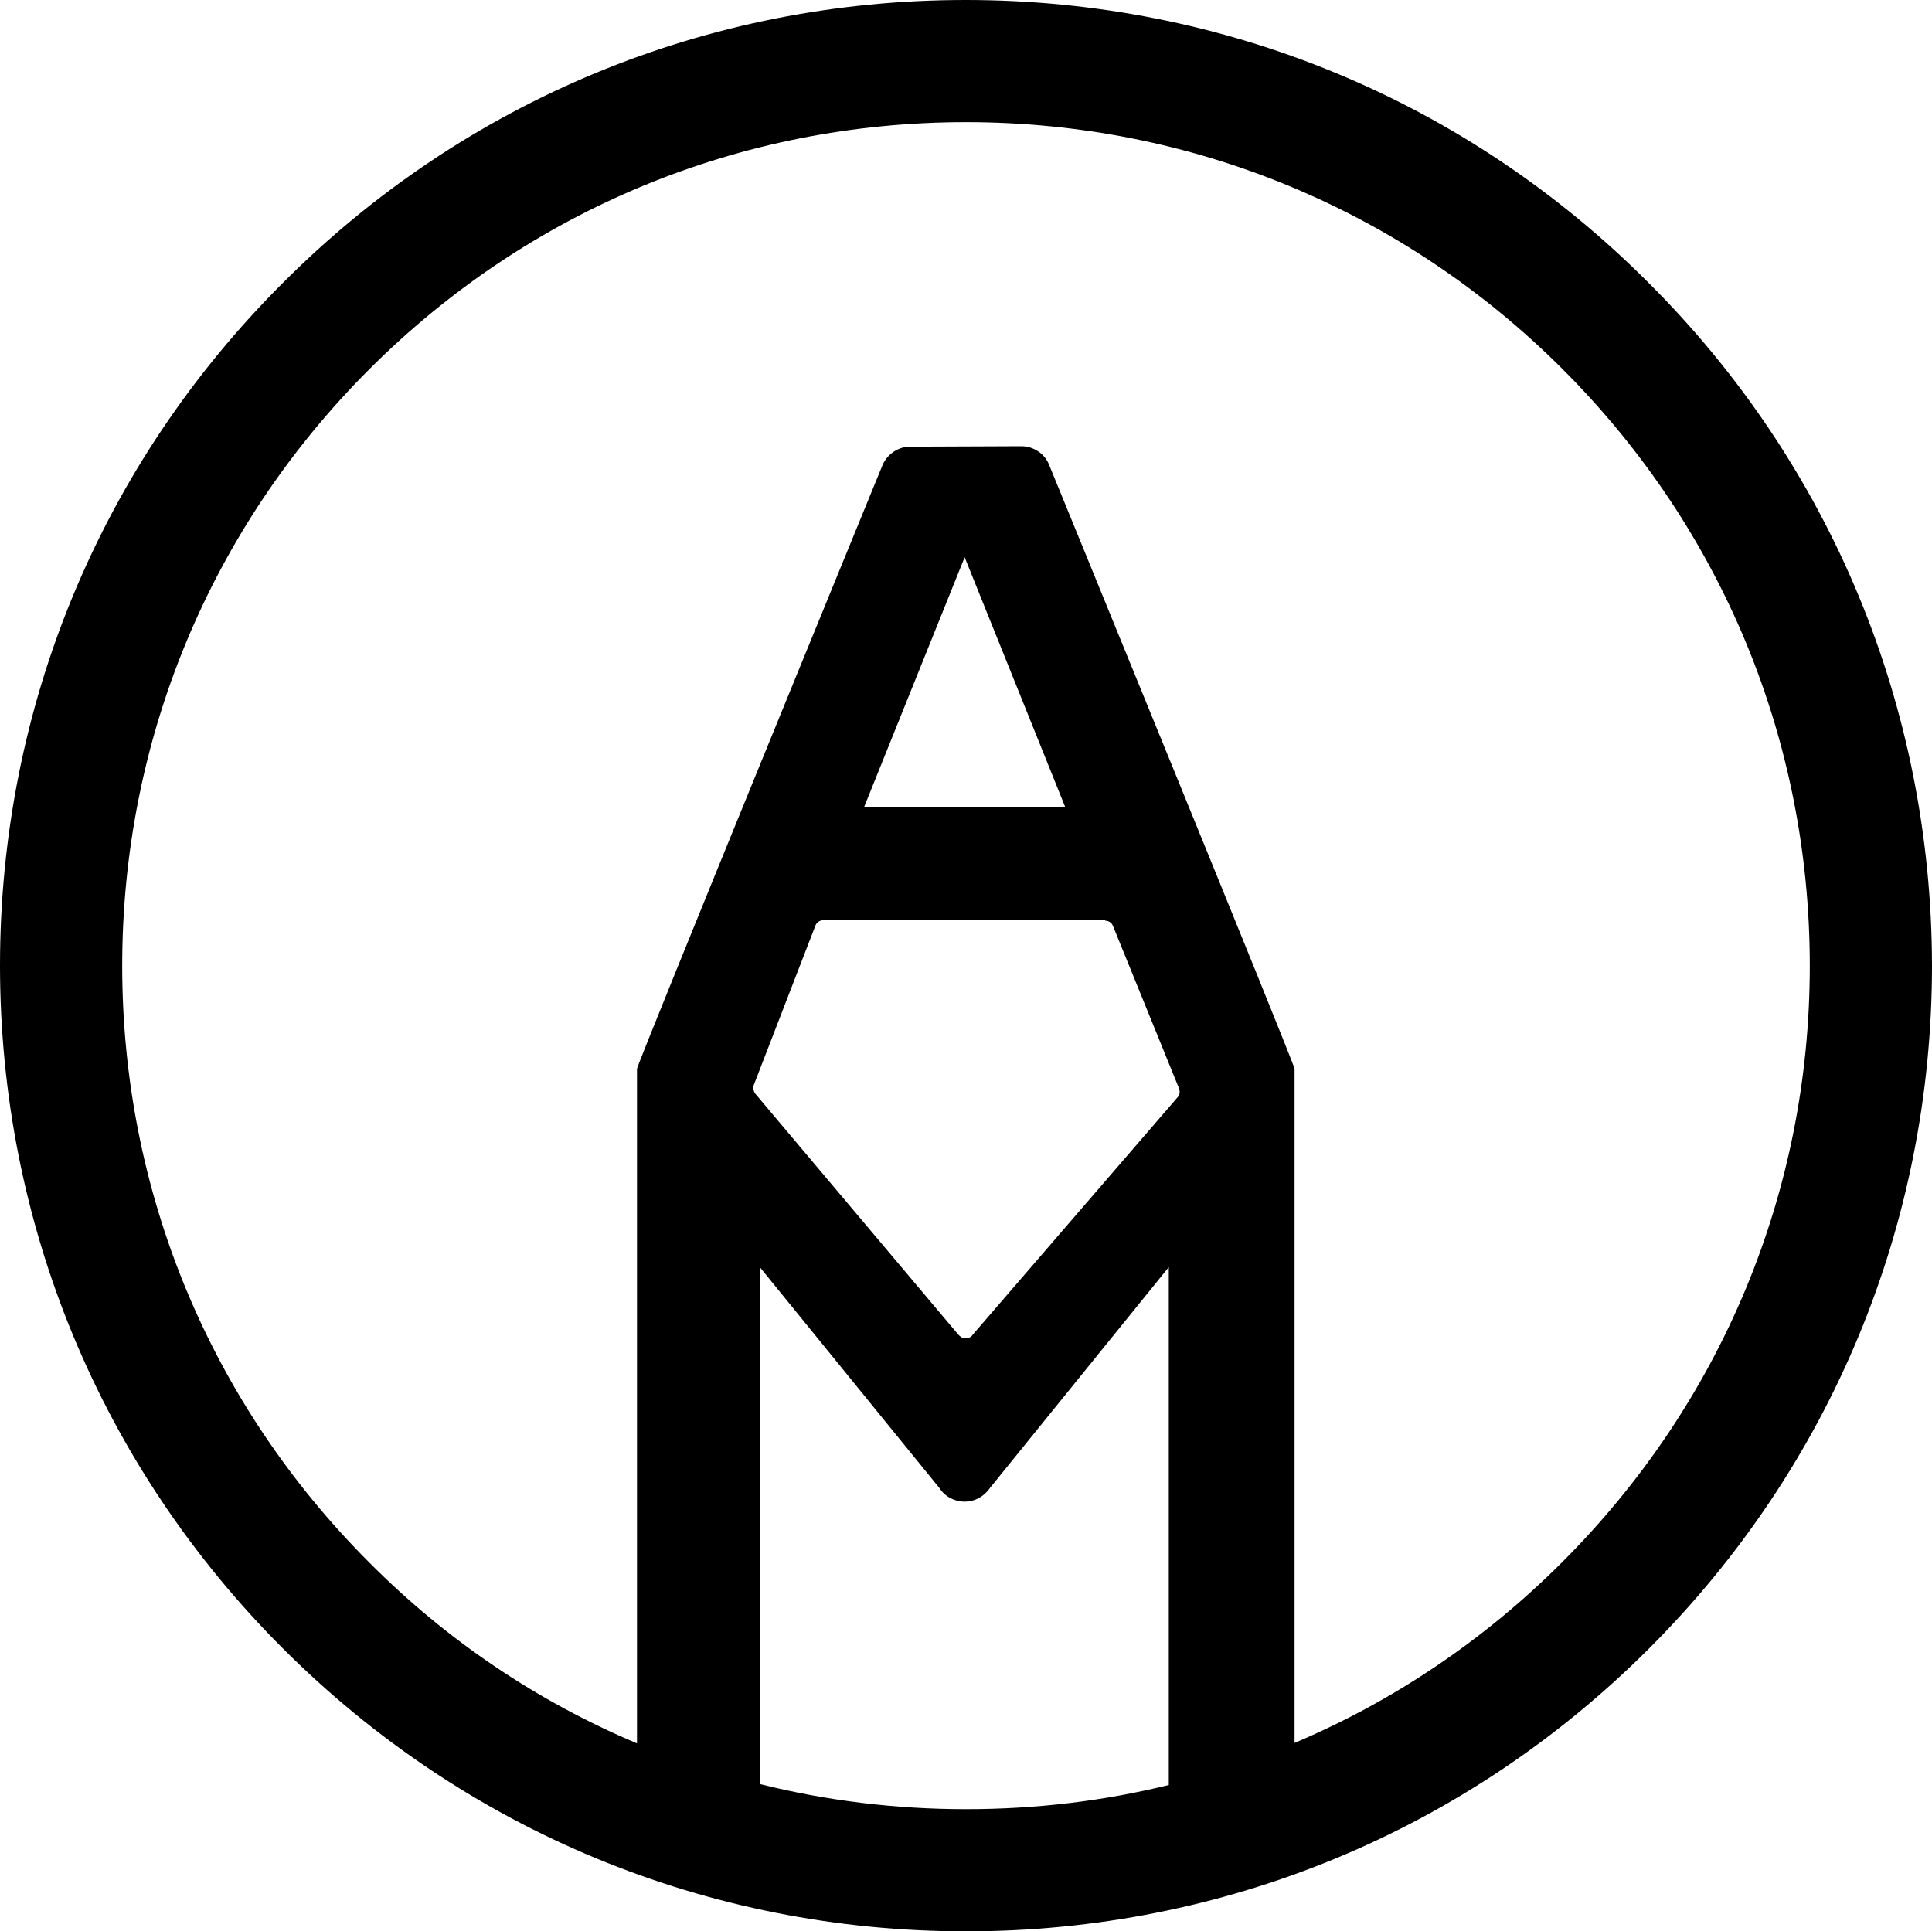 <?xml version="1.0" encoding="utf-8"?>
<!-- Generator: Adobe Illustrator 19.1.0, SVG Export Plug-In . SVG Version: 6.00 Build 0)  -->
<svg version="1.1" id="Layer_1" xmlns="http://www.w3.org/2000/svg" xmlns:xlink="http://www.w3.org/1999/xlink" x="0px" y="0px"
	 viewBox="-466 273 431.6 431.5" style="enable-background:new -466 273 431.6 431.5;" xml:space="preserve">
<path d="M-97.7,336.2c-40.7-40.8-94.9-63.2-152.6-63.2c-57.6,0-111.8,22.4-152.5,63.2c-40.8,40.7-63.2,94.9-63.2,152.5
	s22.4,111.8,63.2,152.6c40.7,40.7,94.9,63.2,152.6,63.2c57.6,0,111.8-22.4,152.6-63.2c40.7-40.7,63.2-94.9,63.2-152.6
	C-34.5,431.1-56.9,376.9-97.7,336.2z M-219.1,478.7c0.7,0,1.4,0.4,1.7,1.1l14.8,36.4c0.2,0.6,0.2,1.2-0.2,1.8l-45.9,53.2
	c-0.3,0.5-0.9,0.8-1.6,0.8c-0.7,0-1.1-0.3-1.6-0.8l-45.5-54c-0.3-0.6-0.4-1.2-0.2-1.8l13.8-35.7c0.3-0.7,1-1.1,1.7-1.1h63V478.7z
	 M-273,453.4l22.5-55.9l22.5,55.9H-273z M-296.2,671.6V556.3h0.1l40,49.2c1.2,1.9,3.4,3,5.6,3s4.3-1.1,5.6-3l40-49.4v115.7
	c-14.6,3.6-29.8,5.4-45.3,5.4C-266,677.2-281.4,675.3-296.2,671.6z M-117,622c-17.5,17.5-37.8,31.1-59.8,40.4V511.8
	c0-1-54.9-135.1-54.9-135.1c-1-2.4-3.5-4-6.1-4l-24.9,0.1c-2.6,0-5,1.6-6.1,4c0,0-54.9,134-54.9,135v150.7
	c-22.1-9.3-42.4-22.9-59.8-40.4c-35.6-35.6-55.2-82.9-55.2-133.3s19.6-97.7,55.2-133.3s82.9-55.2,133.3-55.2
	c50.3,0,97.7,19.6,133.3,55.2s55.2,82.9,55.2,133.3S-81.4,586.4-117,622z"/>
</svg>
